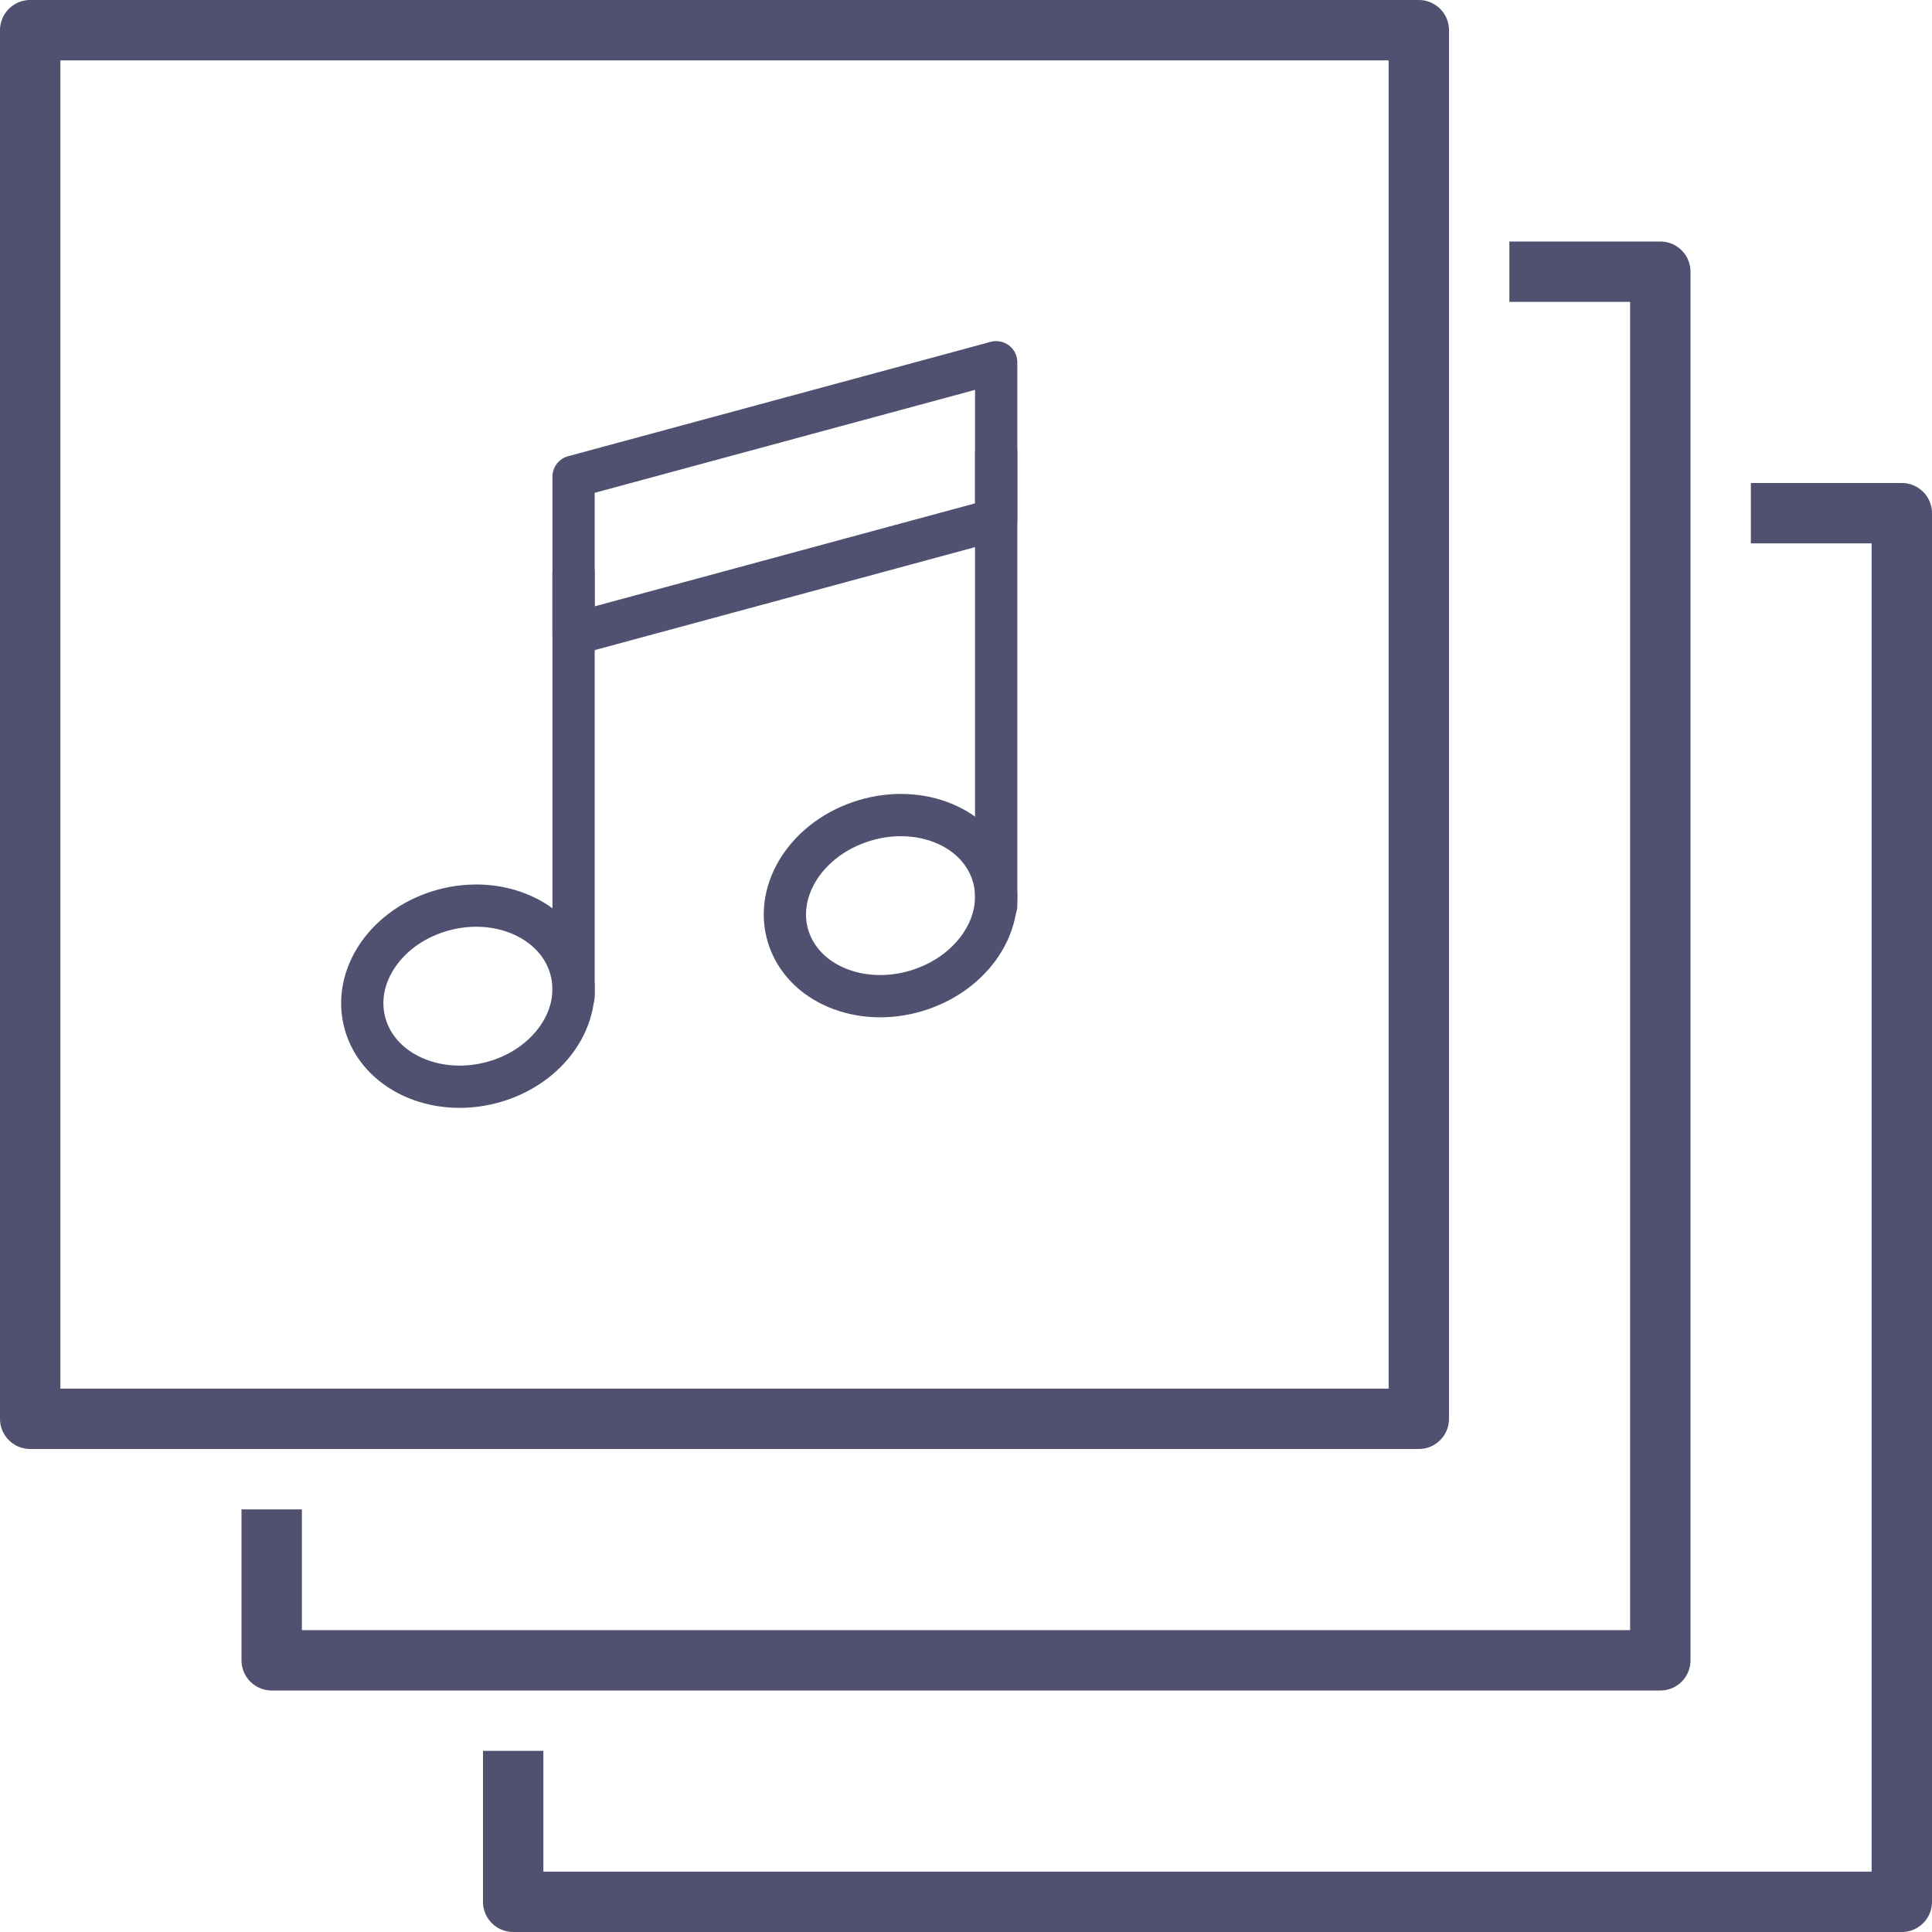 <?xml version="1.0" encoding="UTF-8" standalone="no"?>
<svg width="64px" height="64px" viewBox="0 0 64 64" version="1.1" xmlns="http://www.w3.org/2000/svg" xmlns:xlink="http://www.w3.org/1999/xlink">
    <!-- Generator: sketchtool 49.1 (51147) - http://www.bohemiancoding.com/sketch -->
    <title>06444201-D551-4726-819F-A5598E0F050D</title>
    <desc>Created with sketchtool.</desc>
    <defs></defs>
    <g id="Page-1" stroke="none" stroke-width="1" fill="none" fill-rule="evenodd" stroke-linejoin="round">
        <g id="homepage@2x" transform="translate(-575, -3565)" stroke="#505070">
            <g id="new-rules-new-tools" transform="translate(241, 3108)">
                <g id="features" transform="translate(0, 217)">
                    <g id="feature" transform="translate(335, 241)">
                        <g id="bulk-icon" transform="translate(0, 0)">
                            <polygon id="Stroke-1" stroke-width="2" stroke-linecap="round" points="0 46 46 46 46 0 0 0"></polygon>
                            <polyline id="Stroke-3" stroke-width="2" points="8 49 8 54 54 54 54 8 49 8"></polyline>
                            <polyline id="Stroke-3" stroke-width="2" points="16 57 16 62 62 62 62 16 57 16"></polyline>
                            <path d="M17.907,31.091 C18.347,32.669 17.179,34.356 15.296,34.858 C13.415,35.36 11.532,34.488 11.093,32.909 C10.653,31.331 11.821,29.644 13.703,29.142 C15.585,28.639 17.467,29.512 17.907,31.091 Z" id="Stroke-4" stroke-width="1.4" stroke-linecap="round"></path>
                            <path d="M31.844,27.841 C32.413,29.368 31.377,31.126 29.529,31.766 C27.682,32.406 25.725,31.687 25.156,30.159 C24.587,28.632 25.623,26.874 27.471,26.234 C29.318,25.594 31.275,26.313 31.844,27.841 Z" id="Stroke-5" stroke-width="1.4" stroke-linecap="round"></path>
                            <path d="M18,32 L18,18" id="Stroke-6" stroke-width="1.4" stroke-linecap="round"></path>
                            <path d="M32,29 L32,14" id="Stroke-7" stroke-width="1.4" stroke-linecap="round"></path>
                            <polygon id="Stroke-8" stroke-width="1.4" stroke-linecap="round" points="32 16.21 18 20 18 14.789 32 11"></polygon>
                        </g>
                    </g>
                </g>
            </g>
        </g>
    </g>
</svg>